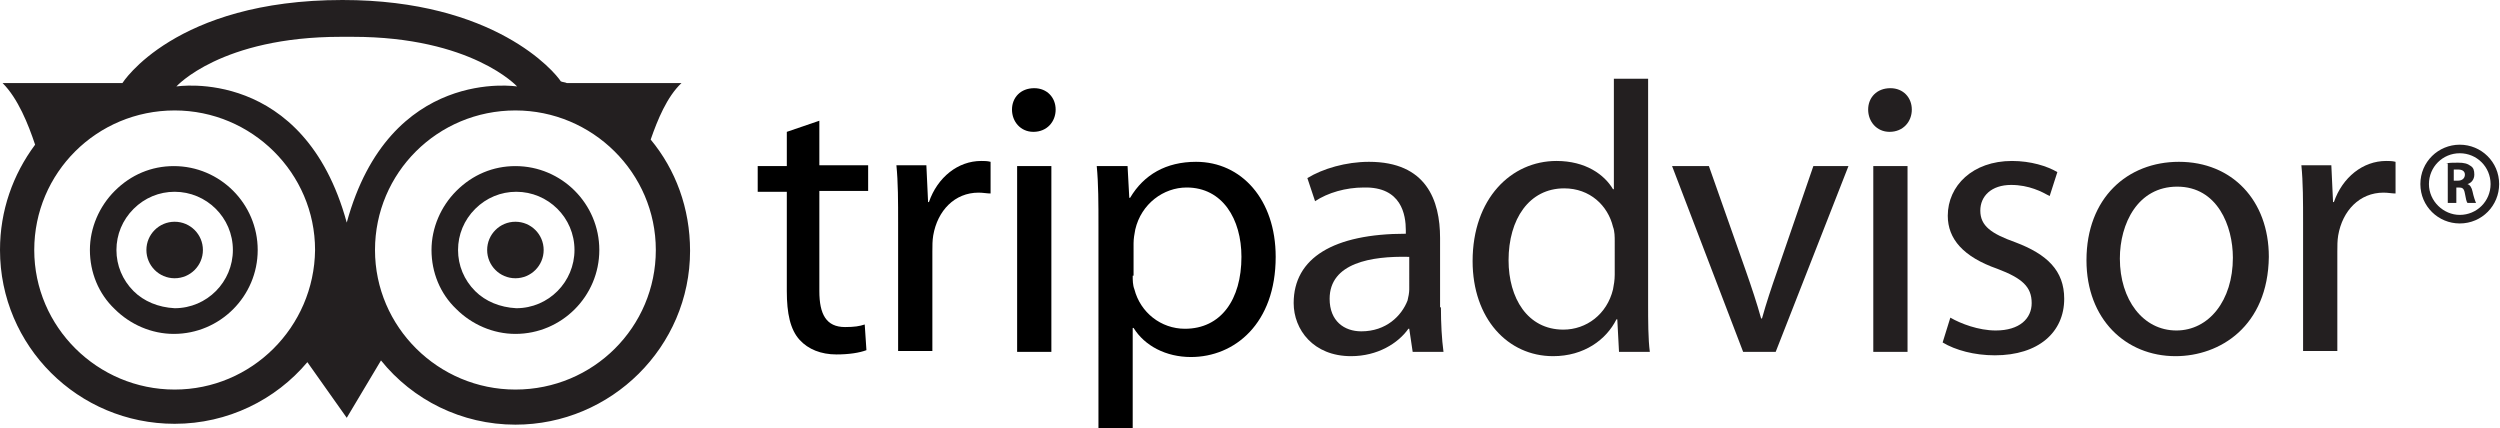 <?xml version="1.0" encoding="utf-8"?>
<!-- Generator: Adobe Illustrator 19.1.0, SVG Export Plug-In . SVG Version: 6.00 Build 0)  -->
<svg version="1.1" id="Layer_1" xmlns="http://www.w3.org/2000/svg" xmlns:xlink="http://www.w3.org/1999/xlink" x="0px" y="0px"
	 viewBox="0 0 292 50" enable-background="new 0 0 292 50" xml:space="preserve">
<g>
	<circle fill="#231F20" cx="20.4" cy="29.2" r="3.3"/>
	<circle fill="#231F20" cx="60.2" cy="29.2" r="3.3"/>
	<g>
		<path fill="#231F20" d="M13.4,22.3c-1.8,1.8-2.9,4.3-2.9,6.9c0,2.6,1,5.1,2.9,6.9c1.8,1.8,4.3,2.9,6.9,2.9c5.4,0,9.8-4.4,9.8-9.8
			c0-5.4-4.4-9.8-9.8-9.8C17.7,19.4,15.3,20.4,13.4,22.3z M15.6,34c-1.3-1.3-2-3-2-4.8c0-1.8,0.7-3.5,2-4.8c1.3-1.3,3-2,4.8-2
			c3.7,0,6.8,3,6.8,6.8c0,3.7-3,6.8-6.8,6.8C18.5,35.9,16.8,35.2,15.6,34z"/>
	</g>
	<g>
		<path fill="#231F20" d="M53.3,22.3c-1.8,1.8-2.9,4.3-2.9,6.9c0,2.6,1,5.1,2.9,6.9c1.8,1.8,4.3,2.9,6.9,2.9c5.4,0,9.8-4.4,9.8-9.8
			c0-5.4-4.4-9.8-9.8-9.8C57.6,19.4,55.2,20.4,53.3,22.3z M55.5,34c-1.3-1.3-2-3-2-4.8c0-1.8,0.7-3.5,2-4.8c1.3-1.3,3-2,4.8-2
			c3.7,0,6.8,3,6.8,6.8c0,3.7-3,6.8-6.8,6.8C58.4,35.9,56.7,35.2,55.5,34z"/>
	</g>
	<g>
		<path fill="none" d="M60.2,12.8c-9,0-16.4,7.3-16.4,16.3c0,9,7.3,16.3,16.4,16.3s16.4-7.3,16.4-16.3
			C76.6,20.2,69.3,12.8,60.2,12.8z"/>
		<path fill="none" d="M20.4,12.8c-9,0-16.4,7.3-16.4,16.3c0,9,7.3,16.3,16.4,16.3c9,0,16.4-7.3,16.4-16.3
			C36.7,20.2,29.4,12.8,20.4,12.8z"/>
	</g>
	<path fill="#231F20" d="M76,16.3c0.8-2.3,1.9-5,3.6-6.6H66.2c-0.2-0.1-0.5-0.1-0.7-0.2C64.8,8.4,57.8,0,40,0
		C20.4,0,14.3,9.7,14.3,9.7H0.3c1.8,1.8,3,4.8,3.8,7.2C1.5,20.4,0,24.6,0,29.2c0,11.2,9.1,20.3,20.4,20.3c6.2,0,11.8-2.8,15.5-7.2
		l4.6,6.5l4-6.7c3.7,4.6,9.4,7.5,15.7,7.5c11.2,0,20.4-9.1,20.4-20.3C80.6,24.3,78.9,19.8,76,16.3z M20.4,45.5
		c-9,0-16.4-7.3-16.4-16.3c0-9,7.3-16.3,16.4-16.3c9,0,16.4,7.3,16.4,16.3C36.7,38.2,29.4,45.5,20.4,45.5z M20.6,10.1
		c0,0,5.2-5.8,19.2-5.8h1.4c13.9,0,19.2,5.8,19.2,5.8S45.5,7.7,40.5,26C35.5,7.7,20.6,10.1,20.6,10.1z M60.2,45.5
		c-9,0-16.4-7.3-16.4-16.3c0-9,7.3-16.3,16.4-16.3c9,0,16.4,7.3,16.4,16.3C76.6,38.2,69.3,45.5,60.2,45.5z"/>
	<path d="M95.7,14.1v5.2h5.7v3h-5.7v11.7c0,2.7,0.8,4.2,3,4.2c1.1,0,1.7-0.1,2.3-0.3l0.2,3c-0.8,0.3-2,0.5-3.5,0.5
		c-1.8,0-3.3-0.6-4.3-1.7c-1.1-1.2-1.5-3.1-1.5-5.7V22.4h-3.4v-3h3.4v-4L95.7,14.1z"/>
	<path d="M104.9,26.1c0-2.6,0-4.8-0.2-6.8h3.5l0.2,4.3h0.1c1-2.9,3.4-4.8,6.1-4.8c0.4,0,0.7,0,1.1,0.1v3.7c-0.4,0-0.9-0.1-1.4-0.1
		c-2.8,0-4.8,2.1-5.3,5c-0.1,0.6-0.1,1.2-0.1,1.9v11.6h-4L104.9,26.1z"/>
	<path d="M120.7,15.4c-1.5,0-2.5-1.2-2.5-2.6s1-2.5,2.6-2.5c1.5,0,2.5,1.1,2.5,2.5S122.3,15.4,120.7,15.4L120.7,15.4z M118.8,41.1
		V19.4h4v21.7H118.8z"/>
	<path d="M128.3,26.5c0-2.8,0-5-0.2-7.1h3.6l0.2,3.7h0.1c1.6-2.7,4.2-4.2,7.7-4.2c5.3,0,9.3,4.4,9.3,11.1c0,7.8-4.8,11.7-9.9,11.7
		c-2.9,0-5.4-1.3-6.7-3.4h-0.1V50h-4V26.5z M132.3,32.2c0,0.5,0,1.1,0.2,1.6c0.7,2.7,3.1,4.6,5.9,4.6c4.2,0,6.6-3.4,6.6-8.4
		c0-4.4-2.2-8.1-6.4-8.1c-2.7,0-5.3,1.9-6,4.9c-0.1,0.5-0.2,1.1-0.2,1.6V32.2z"/>
	<path fill="#231F20" d="M168.3,35.9c0,1.9,0.1,3.7,0.3,5.2h-3.6l-0.4-2.7h-0.1c-1.2,1.7-3.6,3.2-6.7,3.2c-4.4,0-6.7-3.1-6.7-6.2
		c0-5.3,4.7-8.1,13.1-8.1v-0.4c0-1.8-0.5-5.1-4.9-5c-2.1,0-4.2,0.6-5.7,1.6l-0.9-2.7c1.8-1.1,4.5-1.9,7.2-1.9c6.7,0,8.3,4.5,8.3,8.9
		V35.9z M164.5,30c-4.3-0.1-9.2,0.7-9.2,4.9c0,2.6,1.7,3.8,3.7,3.8c2.9,0,4.7-1.8,5.4-3.6c0.1-0.4,0.2-0.9,0.2-1.3V30z"/>
	<path fill="#231F20" d="M192.5,9.2v26.3c0,1.9,0,4.1,0.2,5.6h-3.6l-0.2-3.8h-0.1c-1.2,2.4-3.8,4.3-7.4,4.3c-5.3,0-9.4-4.4-9.4-11.1
		c0-7.3,4.5-11.7,9.8-11.7c3.4,0,5.6,1.6,6.6,3.3h0.1V9.2H192.5z M188.6,28.2c0-0.5,0-1.2-0.2-1.7c-0.6-2.5-2.7-4.5-5.7-4.5
		c-4.1,0-6.5,3.6-6.5,8.4c0,4.4,2.2,8.1,6.4,8.1c2.7,0,5.1-1.8,5.8-4.7c0.1-0.5,0.2-1.1,0.2-1.7V28.2z"/>
	<path fill="#231F20" d="M199.6,19.4l4.3,12.2c0.7,2,1.3,3.8,1.8,5.6h0.1c0.5-1.8,1.1-3.6,1.8-5.6l4.2-12.2h4.1l-8.5,21.7h-3.8
		l-8.3-21.7H199.6z"/>
	<path fill="#231F20" d="M220.7,15.4c-1.5,0-2.5-1.2-2.5-2.6s1-2.5,2.6-2.5c1.5,0,2.5,1.1,2.5,2.5S222.3,15.4,220.7,15.4L220.7,15.4
		z M218.8,41.1V19.4h4v21.7H218.8z"/>
	<path fill="#231F20" d="M227.8,37.1c1.2,0.7,3.3,1.5,5.3,1.5c2.8,0,4.2-1.4,4.2-3.2c0-1.9-1.1-2.9-4-4c-4-1.4-5.8-3.5-5.8-6.2
		c0-3.5,2.9-6.4,7.5-6.4c2.2,0,4.1,0.6,5.3,1.3l-0.9,2.8c-0.9-0.5-2.4-1.3-4.5-1.3c-2.3,0-3.6,1.3-3.6,3c0,1.8,1.3,2.7,4.1,3.7
		c3.7,1.4,5.7,3.3,5.7,6.6c0,3.9-3,6.6-8.1,6.6c-2.4,0-4.6-0.6-6.1-1.5L227.8,37.1z"/>
	<path fill="#231F20" d="M254.1,41.6c-5.8,0-10.4-4.3-10.4-11.2c0-7.3,4.8-11.5,10.8-11.5c6.2,0,10.5,4.5,10.5,11.1
		C264.9,38.1,259.3,41.6,254.1,41.6L254.1,41.6z M254.2,38.6c3.8,0,6.6-3.5,6.6-8.5c0-3.7-1.8-8.3-6.5-8.3c-4.6,0-6.7,4.3-6.7,8.4
		C247.6,35,250.3,38.6,254.2,38.6L254.2,38.6z"/>
	<path fill="#231F20" d="M269,26.1c0-2.6,0-4.8-0.2-6.8h3.5l0.2,4.3h0.1c1-2.9,3.4-4.8,6.1-4.8c0.4,0,0.7,0,1.1,0.1v3.7
		c-0.4,0-0.9-0.1-1.4-0.1c-2.8,0-4.8,2.1-5.3,5c-0.1,0.6-0.1,1.2-0.1,1.9v11.6h-4L269,26.1z"/>
	<g>
		<g>
			<g>
				<path fill="#231F20" d="M285.7,19.1c0.3-0.1,0.8-0.1,1.4-0.1c0.7,0,1.1,0.1,1.5,0.4c0.3,0.2,0.4,0.5,0.4,1c0,0.6-0.4,1-0.8,1.1
					v0c0.3,0.1,0.5,0.4,0.6,0.9c0.1,0.5,0.3,1.1,0.4,1.3h-1c-0.1-0.1-0.2-0.5-0.3-1.1c-0.1-0.6-0.3-0.7-0.7-0.7h-0.3v1.8h-1V19.1z
					 M286.7,21.1h0.4c0.5,0,0.8-0.3,0.8-0.7c0-0.4-0.3-0.6-0.8-0.6c-0.2,0-0.4,0-0.5,0V21.1z"/>
			</g>
			<g>
				<path fill="#231F20" d="M282.7,21.5c0,2.6,2.1,4.6,4.6,4.6c2.6,0,4.6-2.1,4.6-4.6c0-2.6-2.1-4.6-4.6-4.6
					C284.8,16.9,282.7,18.9,282.7,21.5z M283.7,21.5c0-2,1.6-3.6,3.6-3.6c2,0,3.6,1.6,3.6,3.6c0,2-1.6,3.6-3.6,3.6
					C285.4,25.1,283.7,23.5,283.7,21.5z"/>
			</g>
		</g>
	</g>
</g>
</svg>
